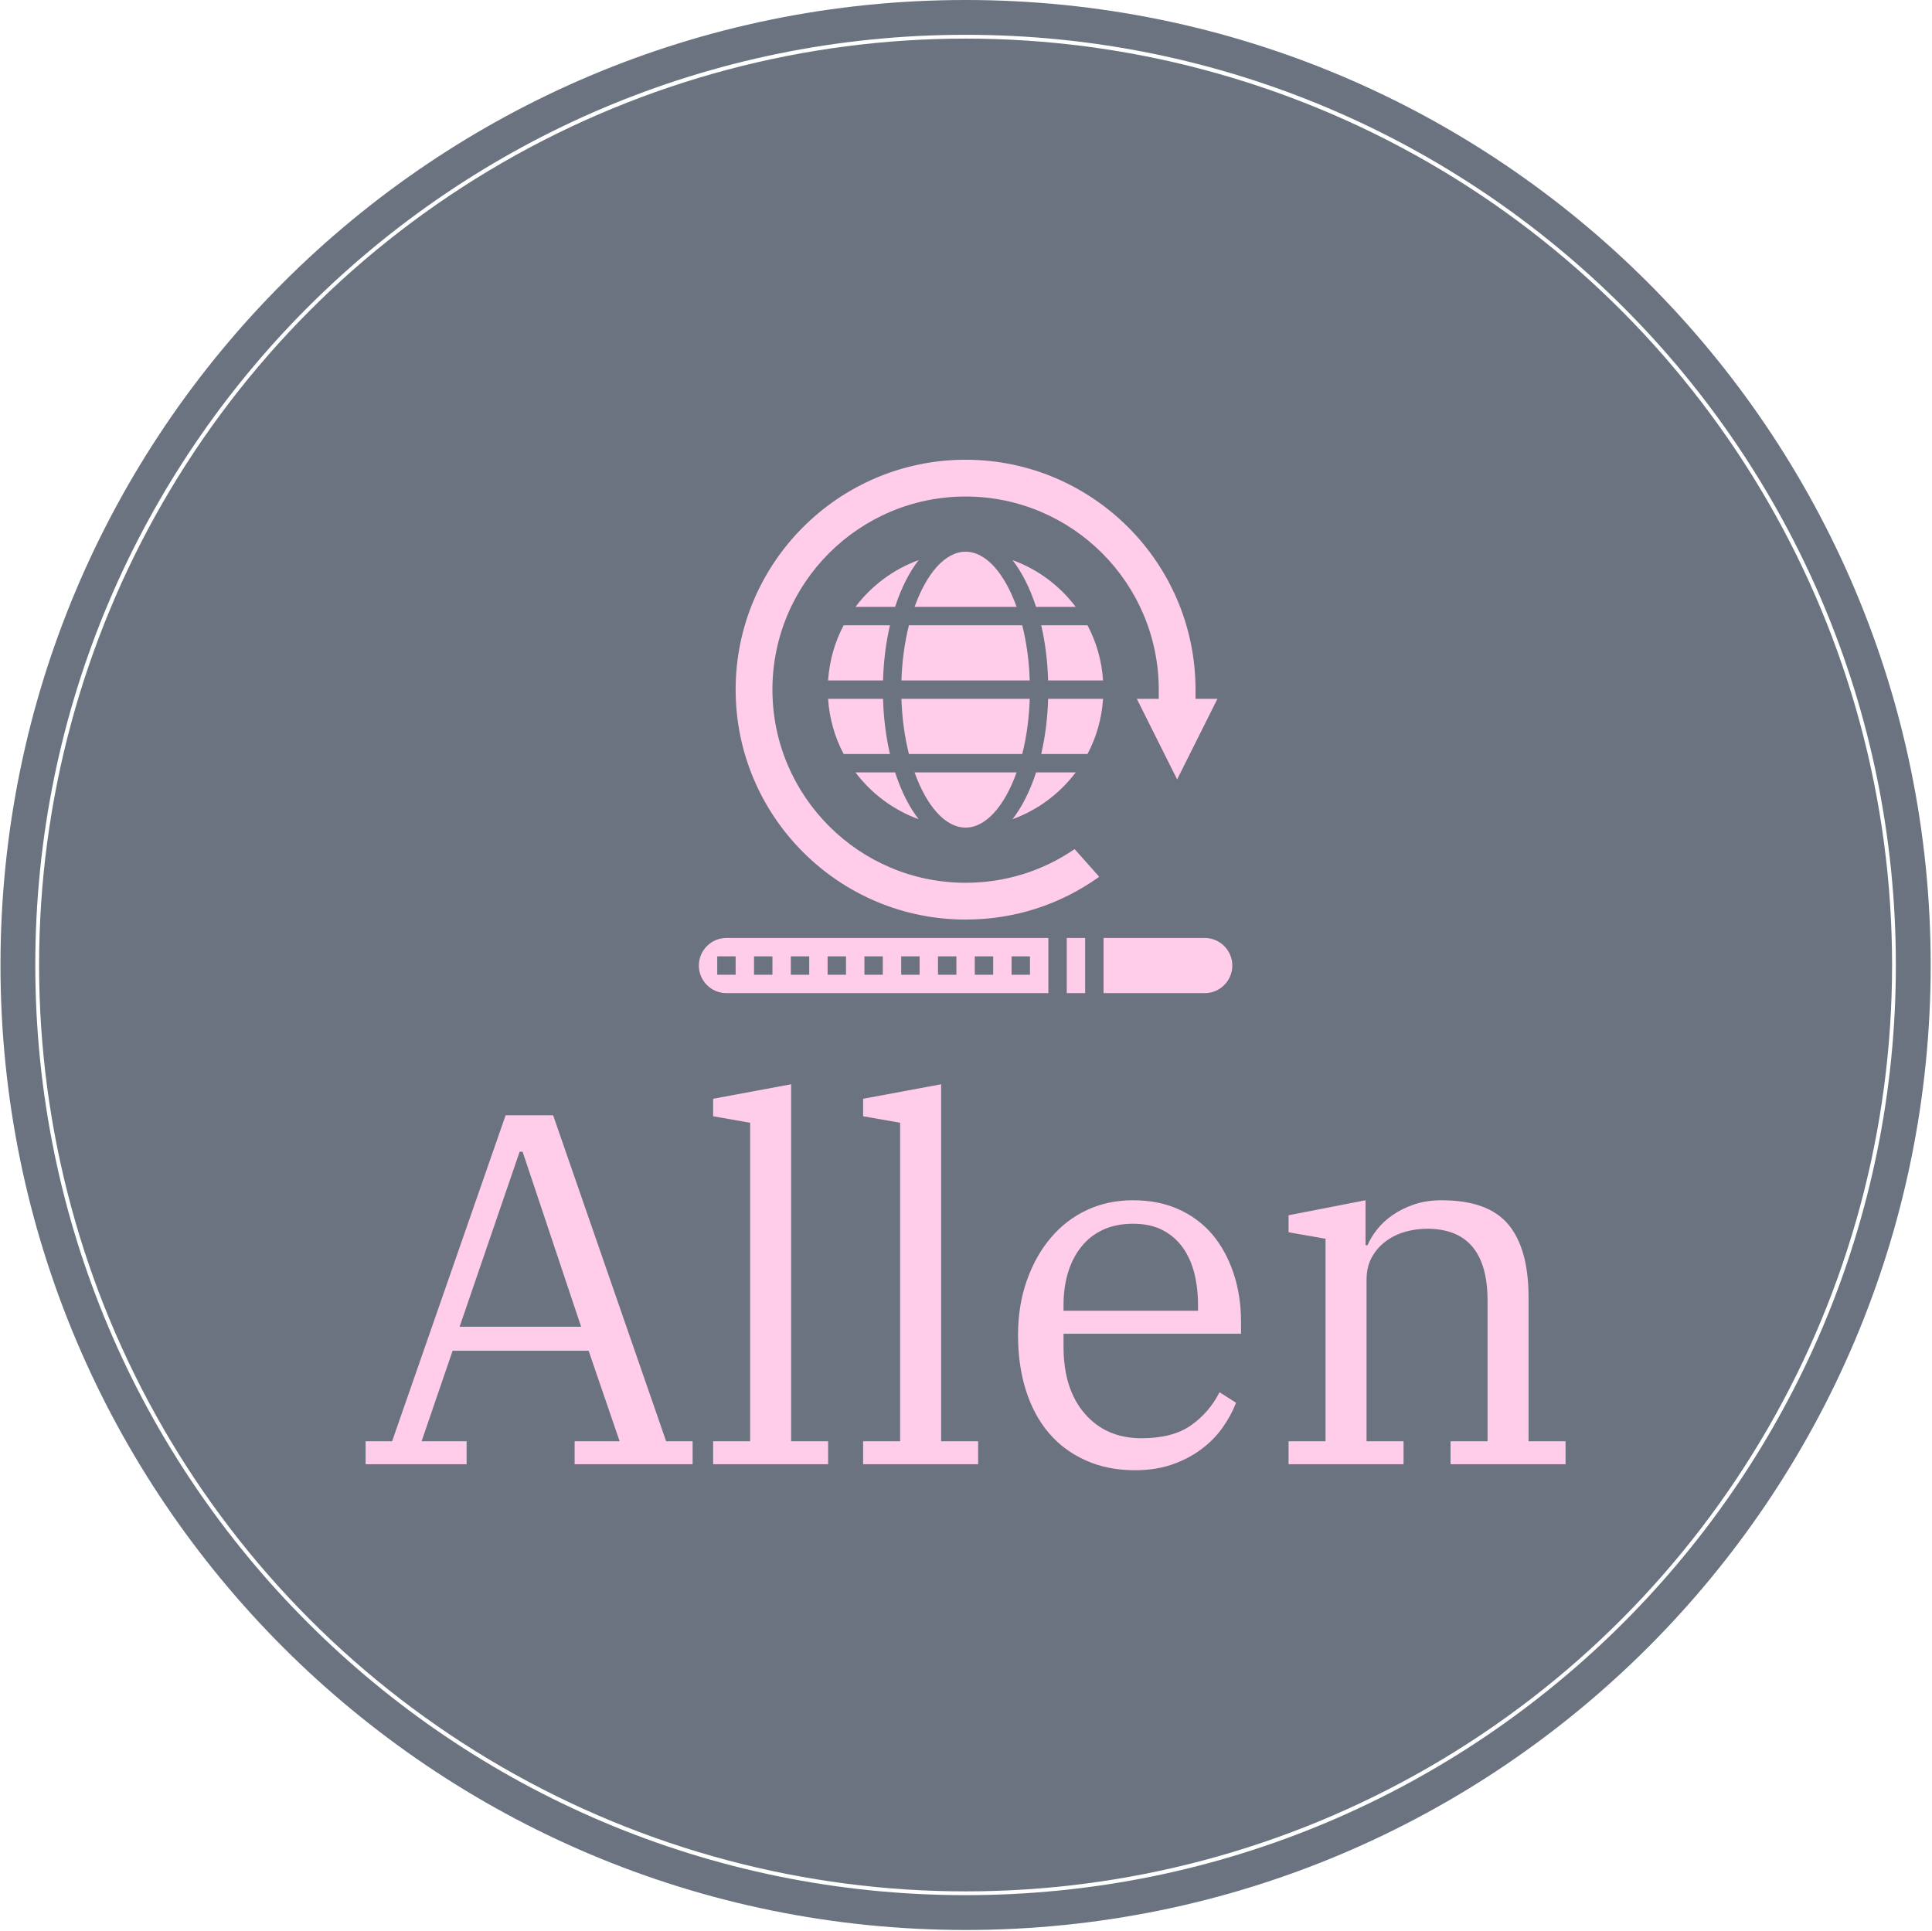 <svg xmlns="http://www.w3.org/2000/svg" version="1.1" xmlns:xlink="http://www.w3.org/1999/xlink" xmlns:svgjs="http://svgjs.dev/svgjs" width="2000" height="1999" viewBox="0 0 2000 1999"><g transform="matrix(1,0,0,1,-0.431,-0.431)"><svg viewBox="0 0 343 343" data-background-color="#ffccea" preserveAspectRatio="xMidYMid meet" height="1999" width="2000" xmlns="http://www.w3.org/2000/svg" xmlns:xlink="http://www.w3.org/1999/xlink"><g id="tight-bounds" transform="matrix(1,0,0,1,0.074,0.074)"><svg viewBox="0 0 342.852 342.852" height="342.852" width="342.852"><g><svg></svg></g><g><svg viewBox="0 0 342.852 342.852" height="342.852" width="342.852"><g><path d="M0 171.426c0-94.676 76.75-171.426 171.426-171.426 94.676 0 171.426 76.75 171.426 171.426 0 94.676-76.75 171.426-171.426 171.426-94.676 0-171.426-76.75-171.426-171.426zM171.426 336.668c91.261 0 165.242-73.982 165.242-165.242 0-91.261-73.982-165.242-165.242-165.243-91.261 0-165.242 73.982-165.243 165.243 0 91.261 73.982 165.242 165.243 165.242z" data-fill-palette-color="tertiary" fill="#6b7280" stroke="transparent"></path><ellipse rx="164.569" ry="164.569" cx="171.426" cy="171.426" fill="#6b7280" stroke="transparent" stroke-width="0" fill-opacity="1" data-fill-palette-color="tertiary"></ellipse></g><g transform="matrix(1,0,0,1,64.847,81.67)"><svg viewBox="0 0 213.158 179.511" height="179.511" width="213.158"><g><svg viewBox="0 0 213.158 179.511" height="179.511" width="213.158"><g><svg viewBox="0 0 213.158 179.511" height="179.511" width="213.158"><g transform="matrix(1,0,0,1,0,110.945)"><svg viewBox="0 0 213.158 68.566" height="68.566" width="213.158"><g id="textblocktransform"><svg viewBox="0 0 213.158 68.566" height="68.566" width="213.158" id="textblock"><g><svg viewBox="0 0 213.158 68.566" height="68.566" width="213.158"><g transform="matrix(1,0,0,1,0,0)"><svg width="213.158" viewBox="0.8 -38 119.99 38.6" height="68.566" data-palette-color="#ffccea"><path d="M0.8 0L0.8-2.3 3.45-2.3 14.8-34.9 19.55-34.9 30.85-2.3 33.5-2.3 33.5 0 21.7 0 21.7-2.3 26.2-2.3 23.1-11.35 9.5-11.35 6.4-2.3 10.9-2.3 10.9 0 0.8 0ZM16.2-31.25L10.2-13.75 22.35-13.75 16.5-31.25 16.2-31.25ZM35.55 0L35.55-2.3 39.25-2.3 39.25-34.15 35.55-34.8 35.55-36.55 43.35-38 43.35-2.3 47.05-2.3 47.05 0 35.55 0ZM50.55 0L50.55-2.3 54.25-2.3 54.25-34.15 50.55-34.8 50.55-36.55 58.35-38 58.35-2.3 62.05-2.3 62.05 0 50.55 0ZM77.74 0.6L77.74 0.6Q74.99 0.6 72.82-0.38 70.64-1.35 69.14-3.1 67.64-4.85 66.84-7.35 66.04-9.85 66.04-12.9L66.04-12.9Q66.04-15.9 66.92-18.38 67.79-20.85 69.32-22.65 70.84-24.45 72.94-25.43 75.04-26.4 77.54-26.4L77.54-26.4Q80.09-26.4 82.09-25.5 84.09-24.6 85.47-22.98 86.84-21.35 87.59-19.1 88.34-16.85 88.34-14.2L88.34-14.2 88.34-13.05 70.59-13.05 70.59-11.75Q70.59-7.5 72.72-5.05 74.84-2.6 78.39-2.6L78.39-2.6Q81.49-2.6 83.32-3.88 85.14-5.15 86.19-7.2L86.19-7.2 87.84-6.15Q87.34-4.85 86.47-3.63 85.59-2.4 84.34-1.48 83.09-0.55 81.44 0.03 79.79 0.6 77.74 0.6ZM70.59-15.95L70.59-15.35 84.04-15.35 84.04-15.85Q84.04-17.6 83.67-19.1 83.29-20.6 82.49-21.7 81.69-22.8 80.47-23.43 79.24-24.05 77.54-24.05L77.54-24.05Q75.84-24.05 74.54-23.45 73.24-22.85 72.37-21.75 71.49-20.65 71.04-19.18 70.59-17.7 70.59-15.95L70.59-15.95ZM93.09 0L93.09-2.3 96.79-2.3 96.79-22.55 93.09-23.2 93.09-24.9 100.79-26.4 100.79-21.9 100.99-21.9Q101.29-22.65 101.92-23.45 102.54-24.25 103.47-24.9 104.39-25.55 105.64-25.98 106.89-26.4 108.39-26.4L108.39-26.4Q113.04-26.4 115.07-23.98 117.09-21.55 117.09-16.7L117.09-16.7 117.09-2.3 120.79-2.3 120.79 0 109.29 0 109.29-2.3 112.99-2.3 112.99-16.35Q112.99-23.55 106.94-23.55L106.94-23.55Q105.84-23.55 104.77-23.25 103.69-22.95 102.82-22.3 101.94-21.65 101.42-20.7 100.89-19.75 100.89-18.45L100.89-18.45 100.89-2.3 104.59-2.3 104.59 0 93.09 0Z" opacity="1" transform="matrix(1,0,0,1,0,0)" fill="#ffccea" class="wordmark-text-0" data-fill-palette-color="quaternary" id="text-0"></path></svg></g></svg></g></svg></g></svg></g><g transform="matrix(1,0,0,1,59.2,0)"><svg viewBox="0 0 94.758 94.758" height="94.758" width="94.758"><g><svg xmlns="http://www.w3.org/2000/svg" xmlns:xlink="http://www.w3.org/1999/xlink" version="1.1" x="0" y="0" viewBox="3 3 58 58" style="enable-background:new 0 0 64 64;" xml:space="preserve" height="94.758" width="94.758" class="icon-icon-0" data-fill-palette-color="quaternary" id="icon-0"><g fill="#ffccea" data-fill-palette-color="quaternary"><path d="M32 13c-2.232 0-4.254 2.387-5.546 6h11.093C36.254 15.387 34.232 13 32 13z" fill="#ffccea" data-fill-palette-color="quaternary"></path><path d="M20.028 19h4.308c0.658-2.023 1.528-3.762 2.566-5.089C24.143 14.913 21.765 16.696 20.028 19z" fill="#ffccea" data-fill-palette-color="quaternary"></path><path d="M25.841 35h12.319c0.462-1.821 0.746-3.858 0.816-6H25.024C25.094 31.142 25.379 33.179 25.841 35z" fill="#ffccea" data-fill-palette-color="quaternary"></path><path d="M17.051 27h5.975c0.063-2.139 0.322-4.16 0.752-6h-5.034C17.783 22.812 17.194 24.845 17.051 27z" fill="#ffccea" data-fill-palette-color="quaternary"></path><rect x="43" y="55" width="2" height="6" fill="#ffccea" data-fill-palette-color="quaternary"></rect><path d="M38.159 21H25.841c-0.462 1.821-0.746 3.858-0.816 6h13.951C38.906 24.858 38.621 22.821 38.159 21z" fill="#ffccea" data-fill-palette-color="quaternary"></path><path d="M32 49c-11.58 0-21-9.421-21-21S20.42 7 32 7s21 9.421 21 21v1h-2.382L55 37.764 59.382 29H57v-1C57 14.215 45.785 3 32 3S7 14.215 7 28s11.215 25 25 25c5.278 0 10.279-1.605 14.53-4.653l-2.676-3.009C40.356 47.736 36.278 49 32 49z" fill="#ffccea" data-fill-palette-color="quaternary"></path><path d="M3 58c0 1.654 1.346 3 3 3h35v-6H6C4.346 55 3 56.346 3 58zM37 57h2v2h-2V57zM33 57h2v2h-2V57zM29 57h2v2h-2V57zM25 57h2v2h-2V57zM21 57h2v2h-2V57zM17 57h2v2h-2V57zM13 57h2v2h-2V57zM9 57h2v2H9V57zM7 59H5v-2h2V59z" fill="#ffccea" data-fill-palette-color="quaternary"></path><path d="M37.098 13.911c1.038 1.327 1.908 3.066 2.566 5.089h4.308C42.235 16.696 39.857 14.913 37.098 13.911z" fill="#ffccea" data-fill-palette-color="quaternary"></path><path d="M40.222 21c0.43 1.84 0.689 3.861 0.752 6h5.975c-0.143-2.155-0.732-4.188-1.693-6H40.222z" fill="#ffccea" data-fill-palette-color="quaternary"></path><path d="M40.222 35h5.034c0.961-1.812 1.55-3.845 1.693-6h-5.975C40.911 31.139 40.652 33.16 40.222 35z" fill="#ffccea" data-fill-palette-color="quaternary"></path><path d="M18.744 35h5.034c-0.43-1.84-0.689-3.861-0.752-6h-5.975C17.194 31.155 17.783 33.188 18.744 35z" fill="#ffccea" data-fill-palette-color="quaternary"></path><path d="M58 55H47v6h11c1.654 0 3-1.346 3-3S59.654 55 58 55z" fill="#ffccea" data-fill-palette-color="quaternary"></path><path d="M26.902 42.089c-1.038-1.327-1.908-3.066-2.566-5.089h-4.308C21.765 39.304 24.143 41.087 26.902 42.089z" fill="#ffccea" data-fill-palette-color="quaternary"></path><path d="M43.972 37h-4.308c-0.658 2.023-1.528 3.762-2.566 5.089C39.857 41.087 42.235 39.304 43.972 37z" fill="#ffccea" data-fill-palette-color="quaternary"></path><path d="M32 43c2.232 0 4.254-2.387 5.546-6H26.454C27.746 40.613 29.768 43 32 43z" fill="#ffccea" data-fill-palette-color="quaternary"></path></g></svg></g></svg></g><g></g></svg></g></svg></g></svg></g></svg></g><defs></defs></svg><rect width="342.852" height="342.852" fill="none" stroke="none" visibility="hidden"></rect></g></svg></g></svg>